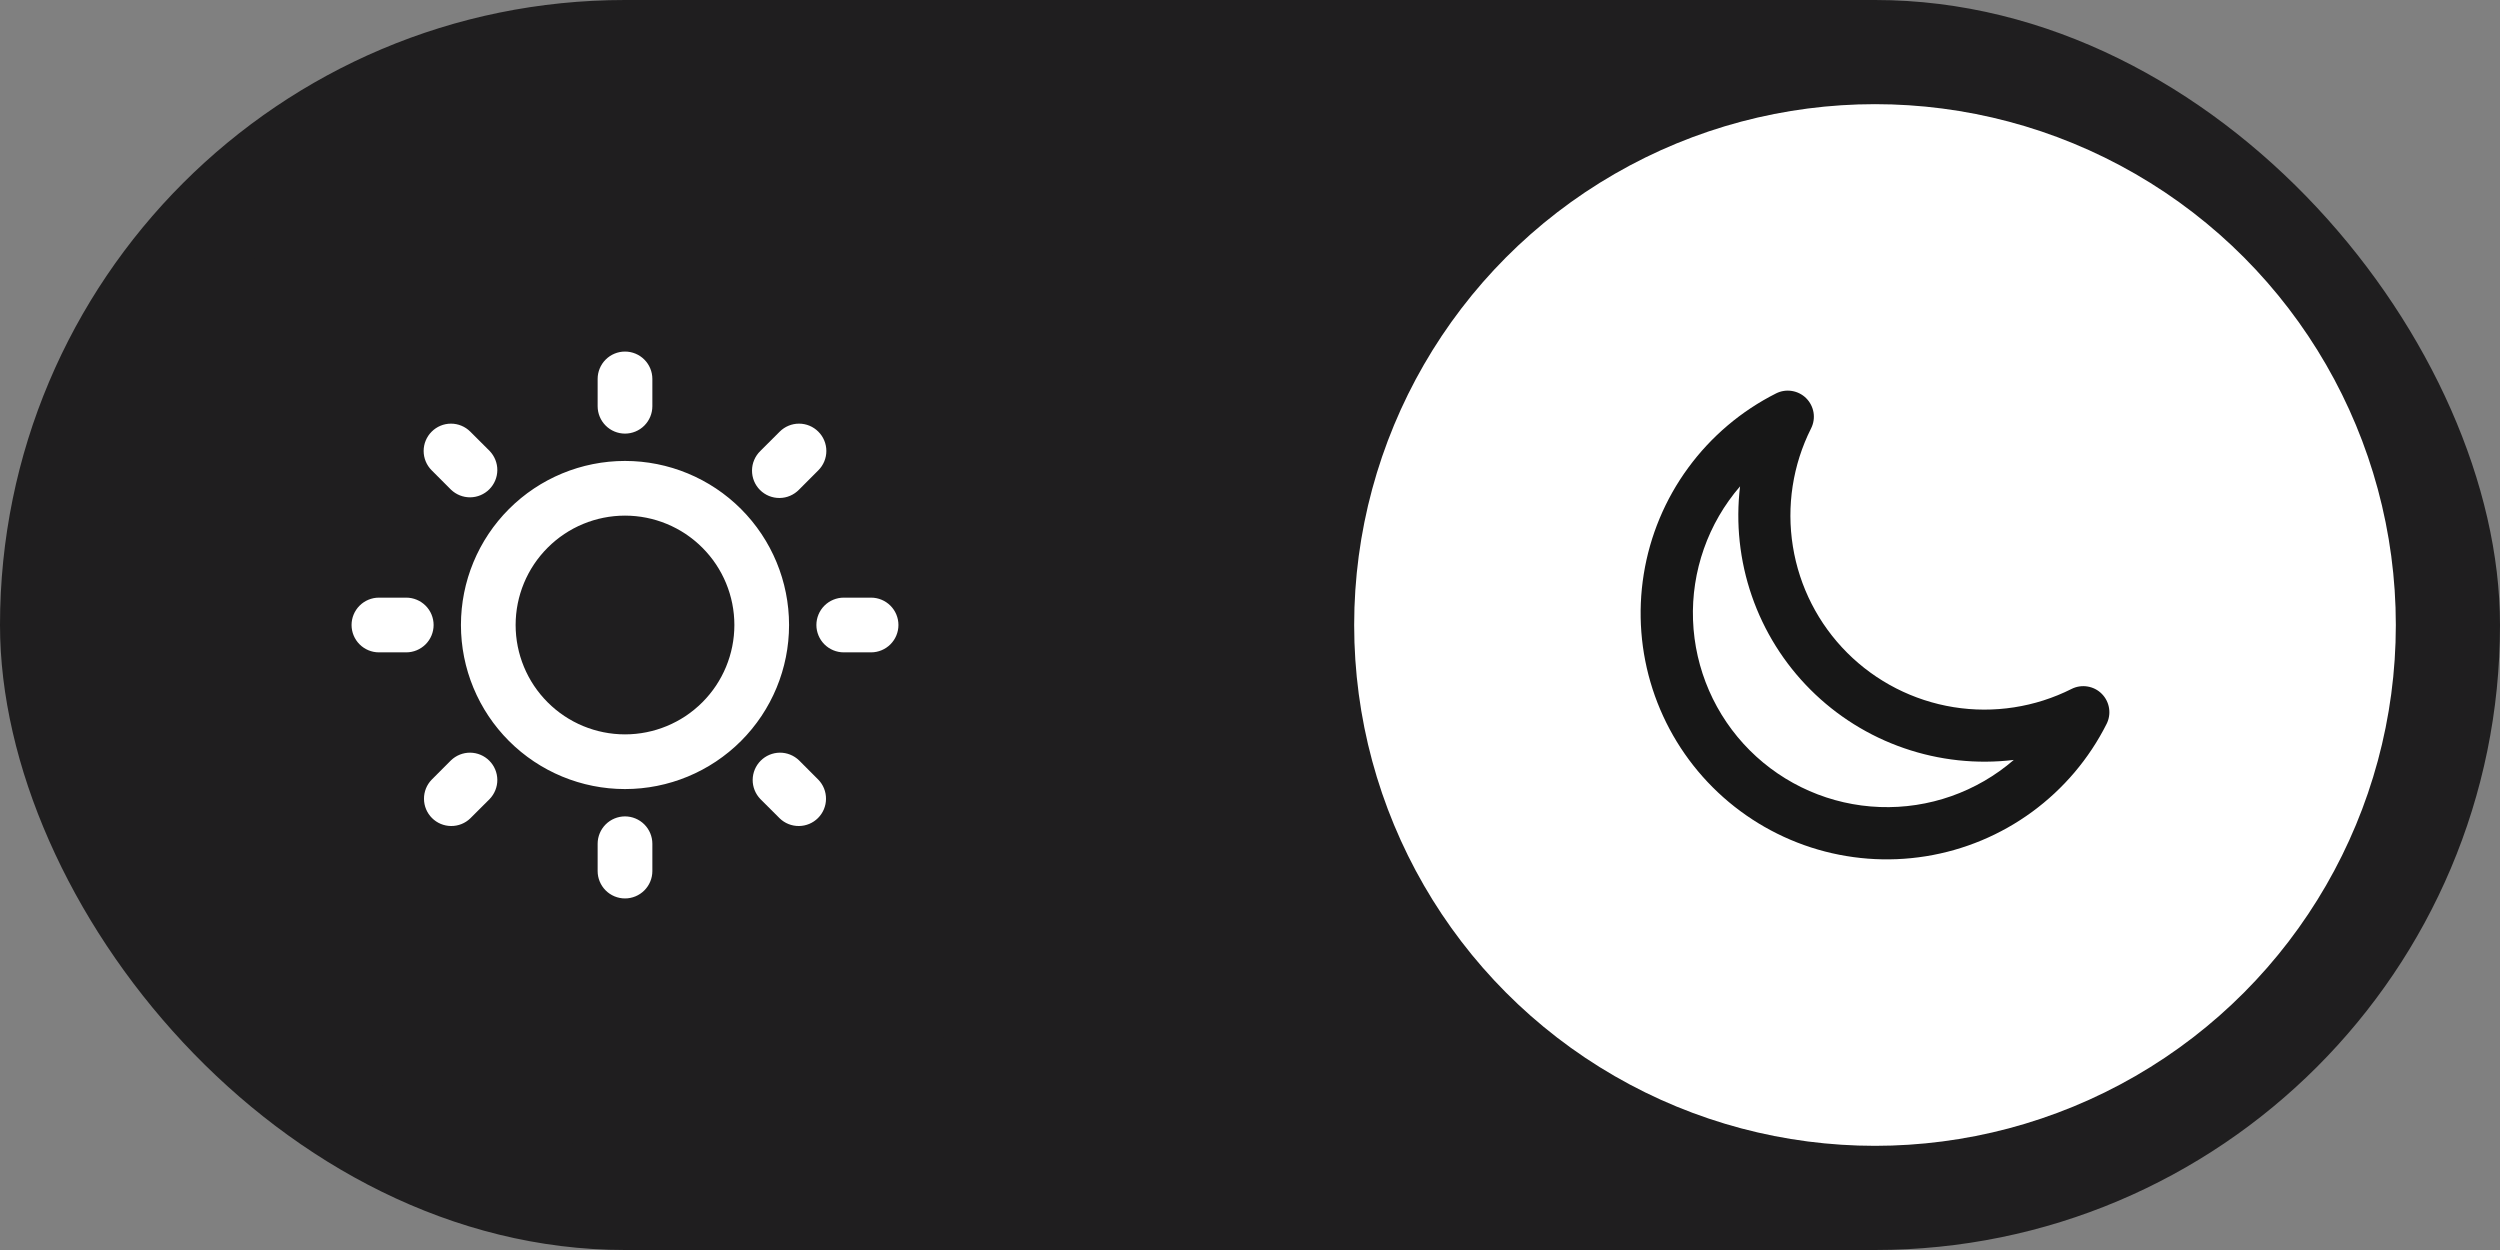 <svg width="72" height="36" viewBox="0 0 72 36" fill="none" xmlns="http://www.w3.org/2000/svg">
<rect x="0" y="0" width="72" height="36" fill="#808080" stroke="none"/>
<rect width="72" height="36" rx="18" fill="#1F1E1F"/>
<circle cx="18" cy="18" r="15" fill="#1F1E1F"/>
<circle cx="54" cy="18" r="15" fill="white"/>
<path d="M52.019 11.47C52.131 11.582 52.204 11.726 52.23 11.882C52.255 12.037 52.23 12.197 52.159 12.338C51.631 13.388 51.448 14.578 51.635 15.738C51.821 16.898 52.369 17.97 53.2 18.801C54.031 19.631 55.103 20.179 56.263 20.366C57.423 20.553 58.613 20.369 59.662 19.841C59.803 19.77 59.963 19.746 60.119 19.771C60.275 19.796 60.419 19.869 60.53 19.981C60.642 20.093 60.715 20.237 60.74 20.392C60.766 20.548 60.741 20.708 60.67 20.849C60.166 21.851 59.431 22.718 58.526 23.381C57.621 24.044 56.572 24.482 55.464 24.66C54.357 24.838 53.223 24.751 52.156 24.406C51.089 24.06 50.119 23.467 49.326 22.674C48.533 21.881 47.94 20.911 47.594 19.844C47.249 18.777 47.162 17.643 47.34 16.536C47.518 15.428 47.956 14.379 48.619 13.474C49.282 12.569 50.149 11.835 51.151 11.33C51.292 11.259 51.452 11.234 51.608 11.26C51.764 11.285 51.908 11.359 52.02 11.47H52.019ZM50.116 14.004C49.193 15.072 48.708 16.45 48.759 17.86C48.811 19.271 49.394 20.61 50.392 21.609C51.39 22.607 52.729 23.191 54.14 23.242C55.551 23.294 56.929 22.809 57.997 21.886C56.931 22.014 55.85 21.898 54.836 21.547C53.821 21.197 52.899 20.62 52.14 19.861C51.381 19.102 50.804 18.18 50.453 17.165C50.102 16.151 49.986 15.069 50.114 14.004H50.116Z" fill="#171717"/>
<path d="M18 10.125C18.209 10.125 18.409 10.208 18.557 10.356C18.704 10.503 18.788 10.704 18.788 10.912V11.7C18.788 11.909 18.704 12.109 18.557 12.257C18.409 12.405 18.209 12.488 18 12.488C17.791 12.488 17.591 12.405 17.443 12.257C17.296 12.109 17.212 11.909 17.212 11.7V10.912C17.212 10.704 17.296 10.503 17.443 10.356C17.591 10.208 17.791 10.125 18 10.125ZM23.568 12.432C23.716 12.579 23.799 12.78 23.799 12.988C23.799 13.197 23.716 13.397 23.568 13.545L23.012 14.102C22.939 14.177 22.852 14.237 22.756 14.278C22.66 14.32 22.557 14.341 22.452 14.342C22.348 14.343 22.244 14.323 22.147 14.284C22.05 14.244 21.962 14.186 21.888 14.112C21.814 14.038 21.756 13.95 21.716 13.853C21.677 13.756 21.657 13.652 21.658 13.548C21.659 13.443 21.68 13.34 21.722 13.244C21.763 13.148 21.823 13.061 21.898 12.988L22.455 12.432C22.603 12.284 22.803 12.201 23.012 12.201C23.221 12.201 23.421 12.284 23.568 12.432ZM12.432 12.432C12.579 12.284 12.78 12.201 12.988 12.201C13.197 12.201 13.397 12.284 13.545 12.432L14.102 12.988C14.245 13.137 14.325 13.336 14.323 13.542C14.321 13.749 14.238 13.946 14.092 14.092C13.946 14.238 13.749 14.321 13.542 14.323C13.336 14.325 13.137 14.245 12.988 14.102L12.432 13.545C12.284 13.397 12.201 13.197 12.201 12.988C12.201 12.78 12.284 12.579 12.432 12.432ZM18 14.85C17.165 14.85 16.363 15.182 15.773 15.773C15.182 16.363 14.85 17.165 14.85 18C14.85 18.835 15.182 19.637 15.773 20.227C16.363 20.818 17.165 21.15 18 21.15C18.835 21.15 19.637 20.818 20.227 20.227C20.818 19.637 21.15 18.835 21.15 18C21.15 17.165 20.818 16.363 20.227 15.773C19.637 15.182 18.835 14.85 18 14.85ZM13.275 18C13.275 16.747 13.773 15.545 14.659 14.659C15.545 13.773 16.747 13.275 18 13.275C19.253 13.275 20.455 13.773 21.341 14.659C22.227 15.545 22.725 16.747 22.725 18C22.725 19.253 22.227 20.455 21.341 21.341C20.455 22.227 19.253 22.725 18 22.725C16.747 22.725 15.545 22.227 14.659 21.341C13.773 20.455 13.275 19.253 13.275 18ZM10.125 18C10.125 17.791 10.208 17.591 10.356 17.443C10.503 17.296 10.704 17.212 10.912 17.212H11.7C11.909 17.212 12.109 17.296 12.257 17.443C12.405 17.591 12.488 17.791 12.488 18C12.488 18.209 12.405 18.409 12.257 18.557C12.109 18.704 11.909 18.788 11.7 18.788H10.912C10.704 18.788 10.503 18.704 10.356 18.557C10.208 18.409 10.125 18.209 10.125 18ZM23.512 18C23.512 17.791 23.596 17.591 23.743 17.443C23.891 17.296 24.091 17.212 24.3 17.212H25.087C25.296 17.212 25.497 17.296 25.644 17.443C25.792 17.591 25.875 17.791 25.875 18C25.875 18.209 25.792 18.409 25.644 18.557C25.497 18.704 25.296 18.788 25.087 18.788H24.3C24.091 18.788 23.891 18.704 23.743 18.557C23.596 18.409 23.512 18.209 23.512 18ZM12.988 21.898C13.137 21.755 13.336 21.675 13.542 21.677C13.749 21.679 13.946 21.762 14.092 21.908C14.238 22.054 14.321 22.251 14.323 22.458C14.325 22.664 14.245 22.863 14.102 23.012L13.545 23.568C13.397 23.712 13.198 23.791 12.991 23.789C12.785 23.788 12.587 23.705 12.441 23.559C12.295 23.413 12.212 23.215 12.211 23.009C12.209 22.802 12.288 22.603 12.432 22.455L12.988 21.898ZM21.898 23.012C21.755 22.863 21.675 22.664 21.677 22.458C21.679 22.251 21.762 22.054 21.908 21.908C22.054 21.762 22.251 21.679 22.458 21.677C22.664 21.675 22.863 21.755 23.012 21.898L23.568 22.455C23.712 22.603 23.791 22.802 23.789 23.009C23.788 23.215 23.705 23.413 23.559 23.559C23.413 23.705 23.215 23.788 23.009 23.789C22.802 23.791 22.603 23.712 22.455 23.568L21.898 23.012ZM18 23.512C18.209 23.512 18.409 23.596 18.557 23.743C18.704 23.891 18.788 24.091 18.788 24.3V25.087C18.788 25.296 18.704 25.497 18.557 25.644C18.409 25.792 18.209 25.875 18 25.875C17.791 25.875 17.591 25.792 17.443 25.644C17.296 25.497 17.212 25.296 17.212 25.087V24.3C17.212 24.091 17.296 23.891 17.443 23.743C17.591 23.596 17.791 23.512 18 23.512Z" fill="white"/>
</svg>
